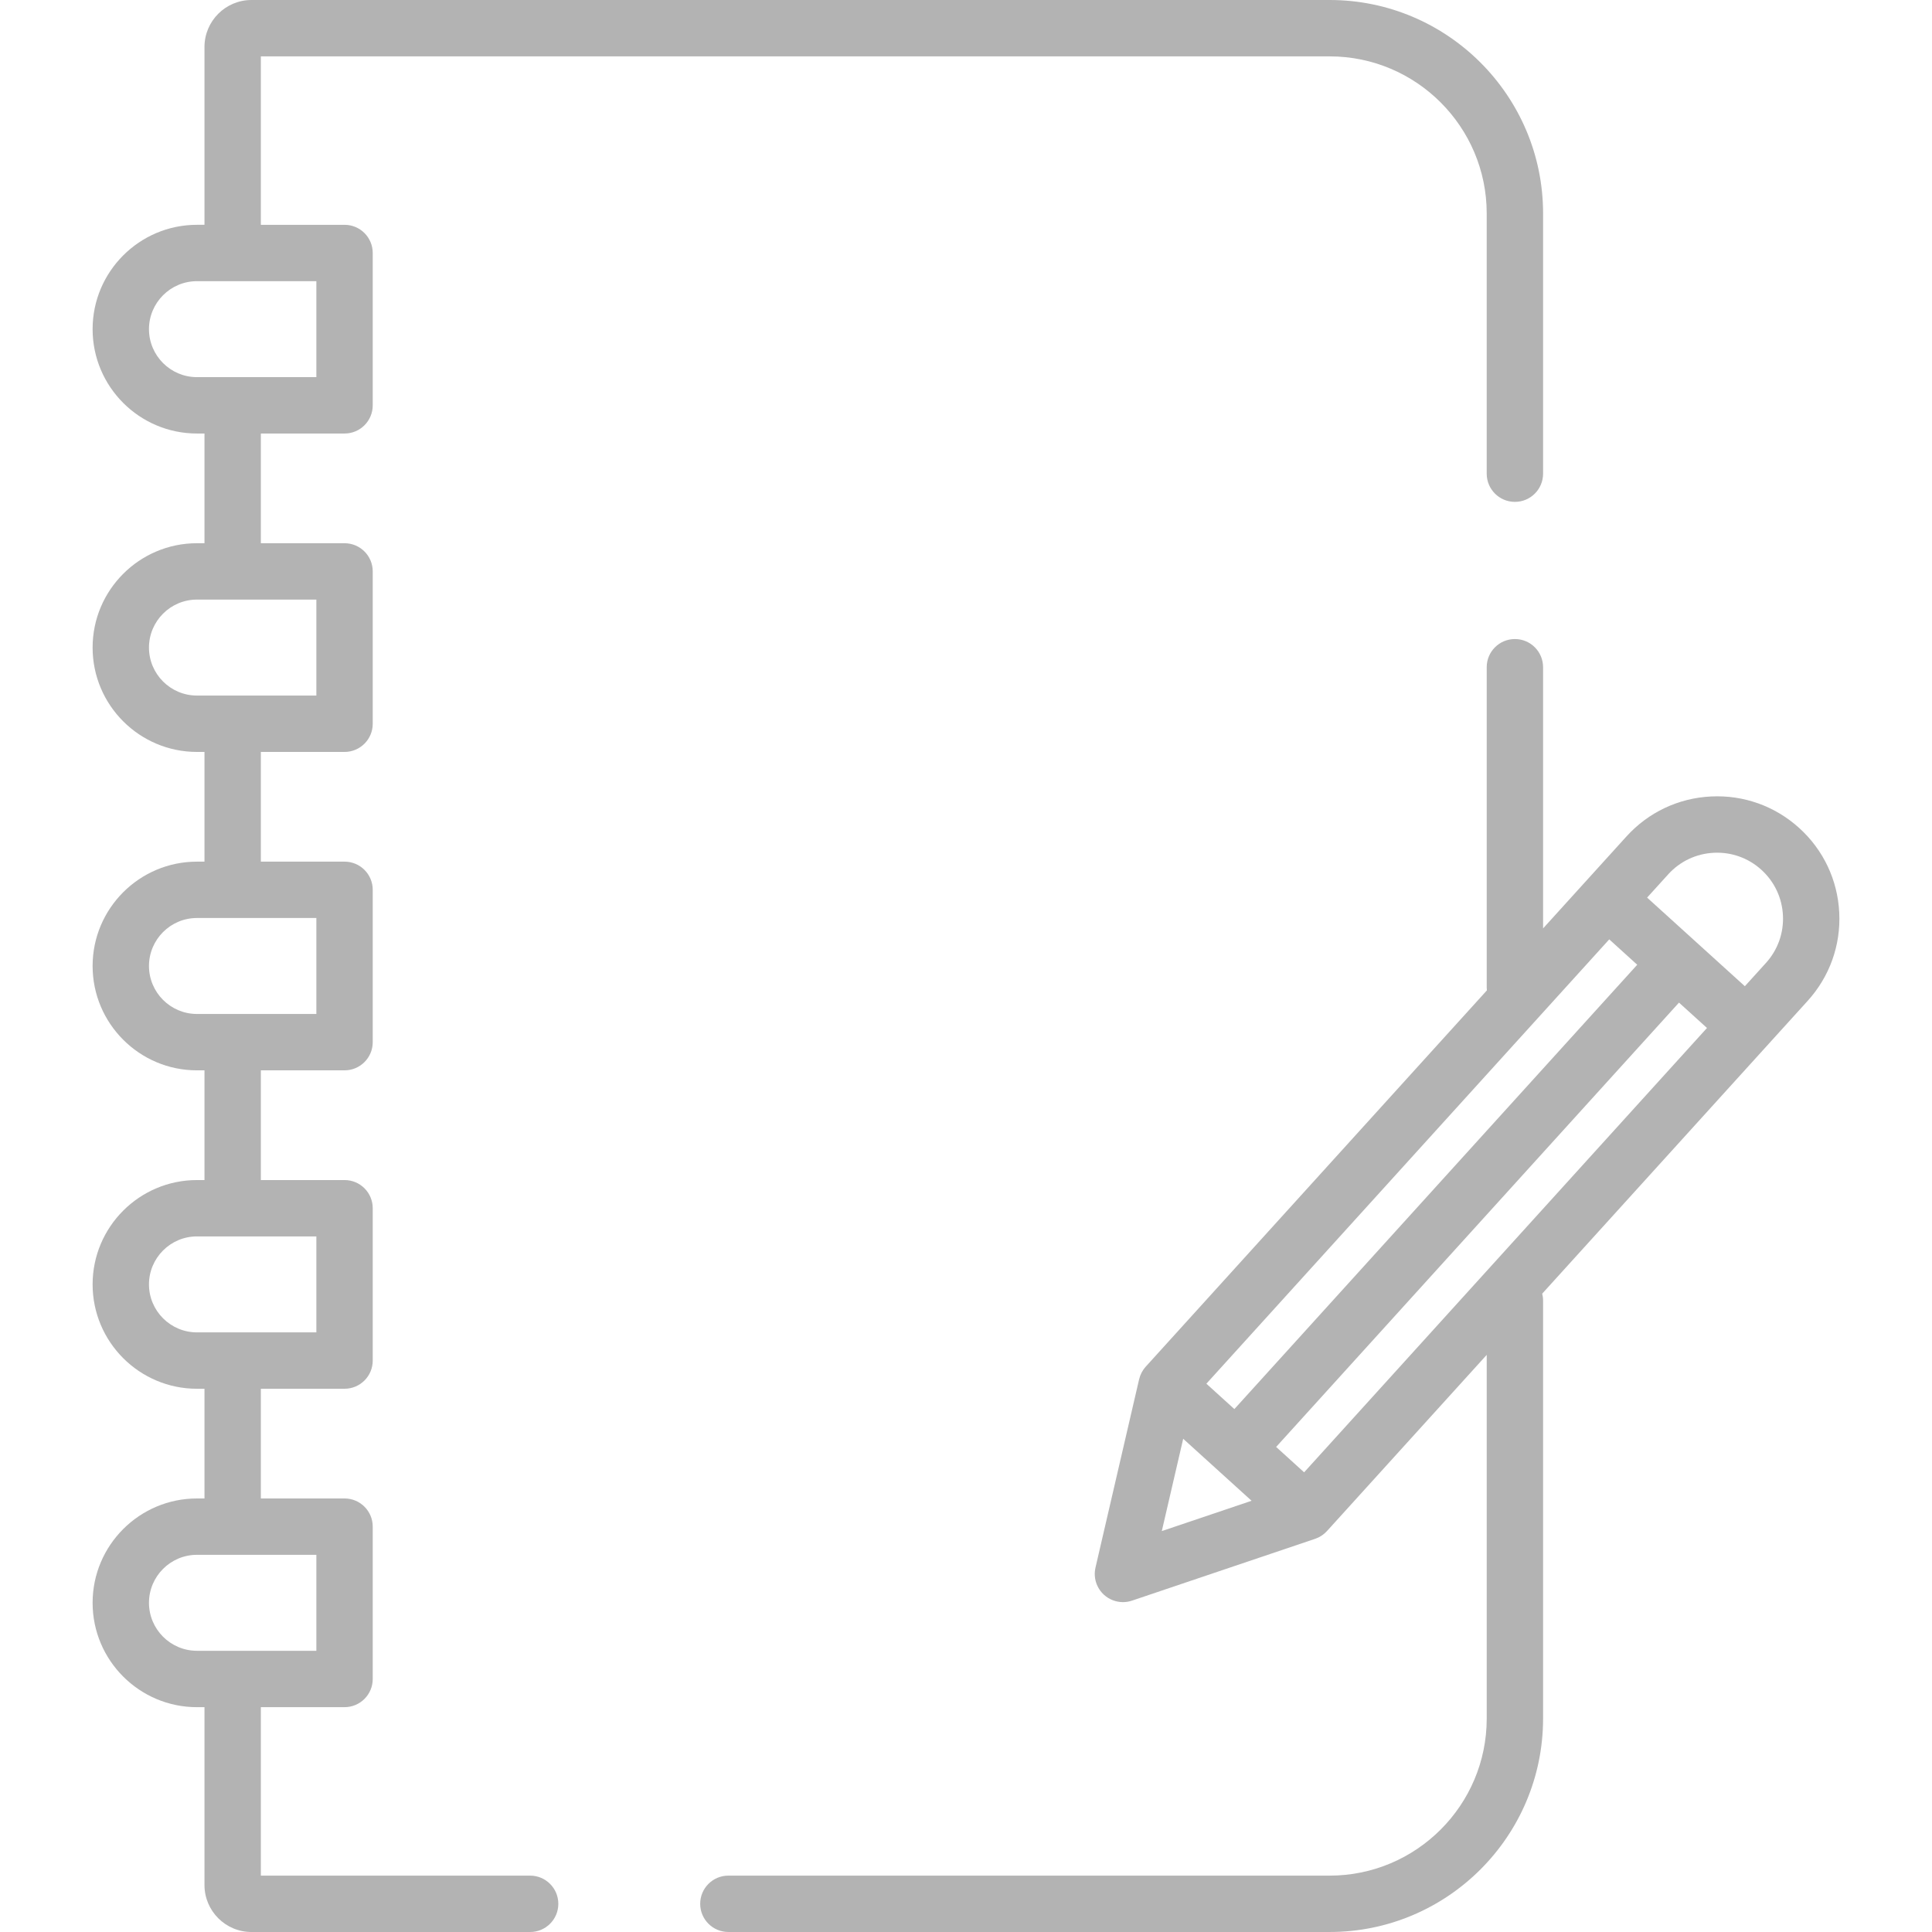 <?xml version="1.0" encoding="iso-8859-1"?>
<!-- Generator: Adobe Illustrator 19.0.0, SVG Export Plug-In . SVG Version: 6.00 Build 0)  -->
<svg version="1.1" id="Capa_1" xmlns="http://www.w3.org/2000/svg" xmlns:xlink="http://www.w3.org/1999/xlink" x="0px" y="0px"
	 viewBox="0 0 512.002 512.002" style="enable-background:new 0 0 512.002 512.002;" xml:space="preserve" fill="rgba(0,0,0,0.3)">
<g>
	<g>
		<path d="M352.374,0H66.639C59.774,0,54.19,5.585,54.19,12.449v47.127h-1.992c-15.249,0-27.656,12.405-27.656,27.655
			c0,15.249,12.406,27.656,27.656,27.656h1.992v29.072h-1.992c-15.249,0-27.656,12.406-27.656,27.655
			c0,15.249,12.406,27.656,27.656,27.656h1.992v29.072h-1.992c-15.249,0-27.656,12.406-27.656,27.655
			c0,15.249,12.406,27.656,27.656,27.656h1.992v29.072h-1.992c-15.249,0-27.656,12.405-27.656,27.655s12.406,27.656,27.656,27.656
			h1.992v29.072h-1.992c-15.249,0-27.656,12.406-27.656,27.655c0,15.249,12.406,27.656,27.656,27.656h1.992v47.134
			c0,6.865,5.585,12.449,12.449,12.449h73.854c4.125,0,7.47-3.344,7.47-7.469s-3.345-7.472-7.47-7.472H69.129v-44.644h22.179
			c4.125,0,7.47-3.344,7.47-7.469v-40.372c0-4.126-3.344-7.469-7.47-7.469H69.129v-29.072h22.179c4.125,0,7.47-3.344,7.47-7.469
			v-40.371c0-4.126-3.344-7.47-7.47-7.47H69.129v-29.072h22.179c4.125,0,7.47-3.344,7.47-7.469v-40.372
			c0-4.126-3.344-7.469-7.47-7.469H69.129v-29.072h22.179c4.125,0,7.47-3.344,7.47-7.47V151.43c0-4.126-3.344-7.47-7.47-7.47H69.129
			v-29.072h22.179c4.125,0,7.47-3.344,7.47-7.469V67.046c0-4.126-3.344-7.469-7.47-7.469H69.129V14.939h283.245
			c22.949,0,41.62,18.671,41.62,41.62v68.973c0,4.126,3.344,7.47,7.47,7.47c4.126,0,7.47-3.344,7.47-7.47V56.559
			C408.934,25.372,383.561,0,352.374,0z M83.839,412.045v25.432H52.197c-7.012,0.001-12.716-5.704-12.716-12.716
			c0-7.011,5.705-12.716,12.717-12.716H83.839z M83.839,327.663v25.432H52.197c-7.012,0-12.716-5.704-12.716-12.716
			c0-7.011,5.705-12.716,12.717-12.716H83.839z M83.839,243.28v25.432H52.197c-7.012,0.001-12.716-5.703-12.716-12.716
			c0-7.011,5.705-12.716,12.717-12.716H83.839z M83.839,158.898v25.432H52.197c-7.012,0-12.716-5.704-12.716-12.716
			c0-7.011,5.705-12.716,12.717-12.716H83.839z M83.839,74.515v25.432H52.197c-7.012,0.001-12.716-5.703-12.716-12.716
			c0-7.011,5.705-12.716,12.717-12.716H83.839z"/>
	</g>
</g>
<g>
	<g>
		<path d="M487.421,241.87c-0.423-8.649-4.189-16.617-10.605-22.433c-6.416-5.816-14.711-8.788-23.362-8.364
			c-8.65,0.423-16.617,4.19-22.433,10.605l-10.604,11.696l-11.483,12.666v-69.217c0-4.126-3.344-7.47-7.47-7.47
			c-4.126,0-7.47,3.344-7.47,7.47v84.821c0,0.278,0.018,0.551,0.047,0.821l-90.421,99.731c-0.19,0.209-0.362,0.427-0.523,0.651
			c-0.035,0.049-0.066,0.101-0.1,0.151c-0.136,0.198-0.262,0.401-0.377,0.609c-0.038,0.069-0.074,0.139-0.11,0.209
			c-0.11,0.215-0.209,0.434-0.297,0.657c-0.022,0.055-0.046,0.108-0.066,0.164c-0.104,0.284-0.193,0.573-0.262,0.865
			c-0.002,0.009-0.006,0.017-0.008,0.026l-11.562,49.899c-0.611,2.639,0.253,5.401,2.26,7.221c1.395,1.264,3.191,1.935,5.018,1.935
			c0.8,0,1.606-0.128,2.388-0.392l48.532-16.381c0.019-0.006,0.036-0.016,0.054-0.022c0.276-0.096,0.546-0.207,0.809-0.334
			c0.062-0.03,0.12-0.065,0.181-0.096c0.201-0.104,0.398-0.217,0.59-0.34c0.077-0.05,0.153-0.1,0.229-0.152
			c0.183-0.127,0.359-0.262,0.53-0.405c0.055-0.046,0.112-0.089,0.166-0.136c0.204-0.181,0.402-0.37,0.587-0.574l42.338-46.697
			v96.388c0,22.949-18.671,41.62-41.62,41.62H193.028c-4.125,0-7.47,3.344-7.47,7.469s3.344,7.469,7.47,7.469h159.346
			c31.187,0,56.559-25.372,56.559-56.559V344.639c0-0.625-0.085-1.229-0.23-1.809l59.75-65.902l10.604-11.695
			C484.874,258.817,487.844,250.519,487.421,241.87z M426.467,248.943l7.417,6.725L327.122,373.421l-7.417-6.724L426.467,248.943z
			 M307.892,405.753l5.668-24.462l18.123,16.431L307.892,405.753z M345.607,390.181l-7.417-6.725l106.763-117.753l7.417,6.724
			L345.607,390.181z M467.99,255.198l-5.586,6.161l-25.902-23.484l5.587-6.162c3.136-3.459,7.432-5.49,12.096-5.718
			c4.663-0.23,9.138,1.372,12.597,4.51c3.46,3.136,5.49,7.432,5.718,12.095C472.728,247.265,471.126,251.739,467.99,255.198z"/>
	</g>
</g>
<g>
</g>
<g>
</g>
<g>
</g>
<g>
</g>
<g>
</g>
<g>
</g>
<g>
</g>
<g>
</g>
<g>
</g>
<g>
</g>
<g>
</g>
<g>
</g>
<g>
</g>
<g>
</g>
<g>
</g>
</svg>
